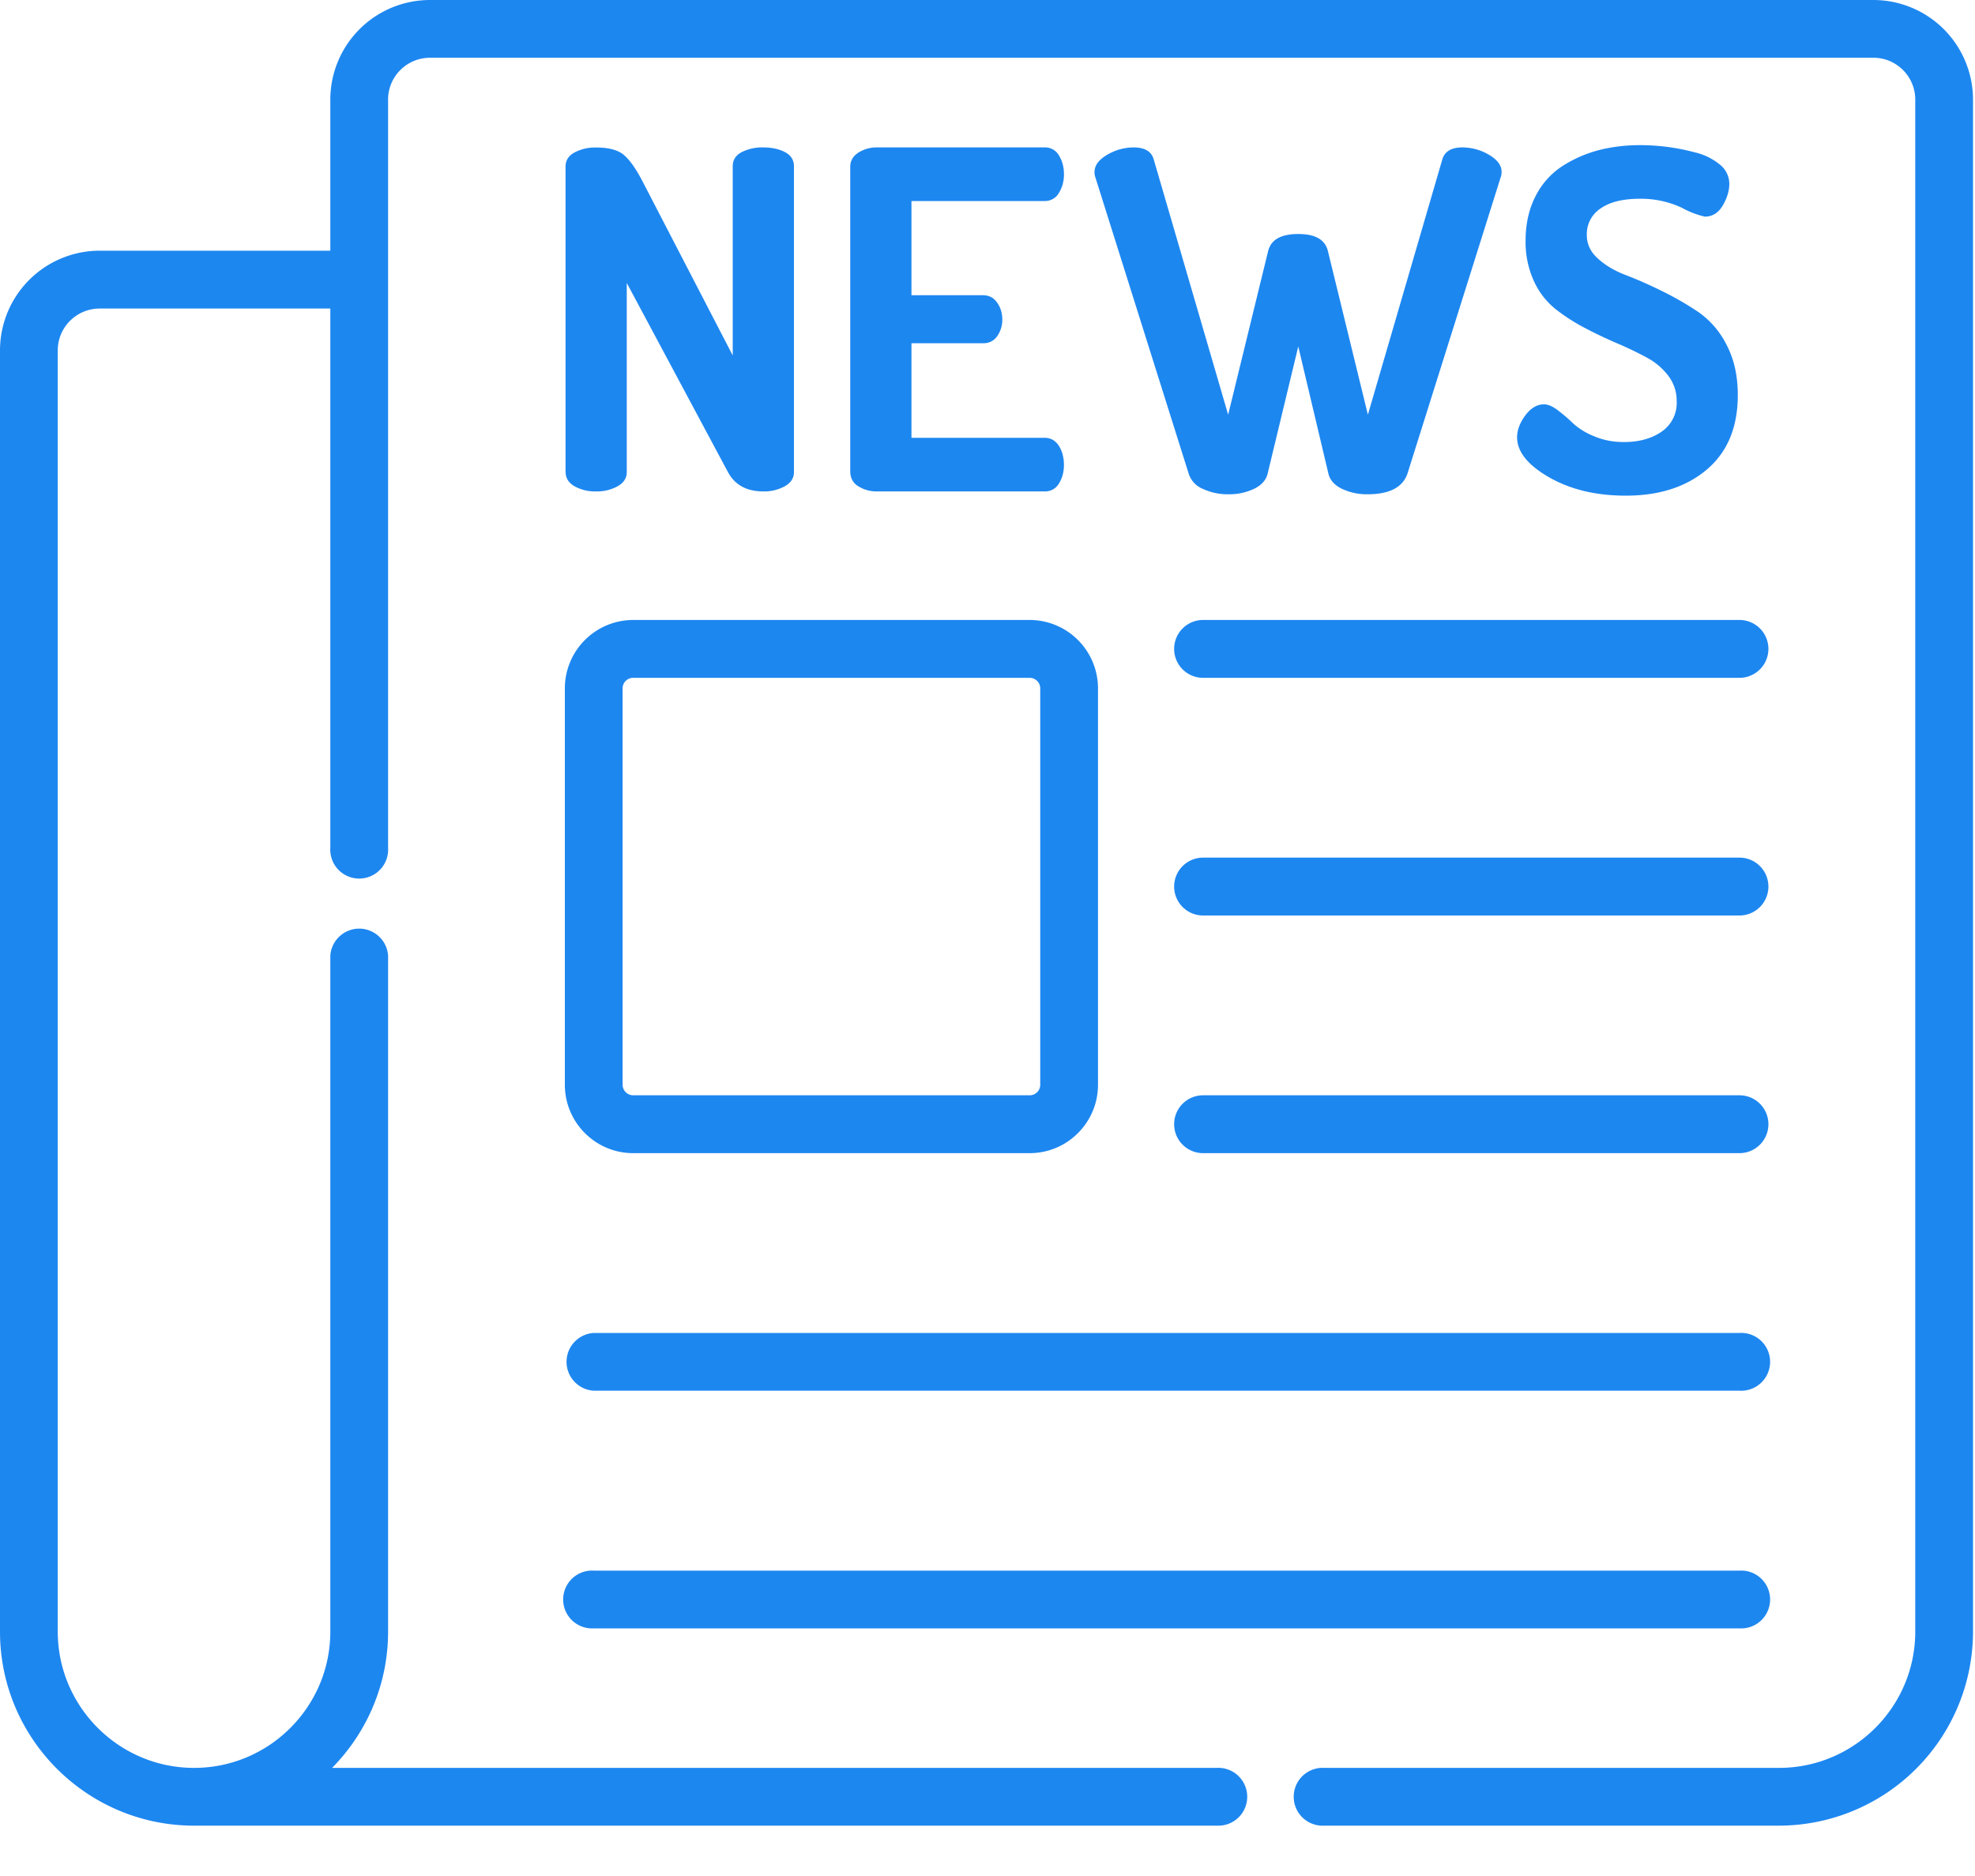 <svg xmlns="http://www.w3.org/2000/svg" width="20" height="19" viewBox="0 0 20 19">
    <g fill="#1D87F0" fill-rule="nonzero">
        <path d="M18.972 0H4.354a1.01 1.01 0 0 0-1.009 1.009v1.53H1.01A1.01 1.01 0 0 0 0 3.548v12.977c0 1.079.874 1.957 1.951 1.965H12.32a.293.293 0 1 0 0-.585H3.363c.35-.355.567-.843.567-1.38V9.681a.293.293 0 0 0-.585 0v6.844c0 .758-.615 1.376-1.372 1.38h-.008c-.76 0-1.38-.62-1.38-1.38V3.548c0-.233.19-.423.424-.423h2.336v5.463a.293.293 0 1 0 .585 0v-7.58c0-.233.19-.423.424-.423h14.618c.233 0 .423.19.423.424v15.516c0 .761-.619 1.38-1.38 1.38h-4.604a.293.293 0 1 0 0 .585h4.604a1.967 1.967 0 0 0 1.965-1.965V1.01A1.01 1.01 0 0 0 18.972 0z"/>
        <path d="M6.412 11.679h4.015c.382 0 .692-.311.692-.693V6.972a.693.693 0 0 0-.692-.693H6.412a.693.693 0 0 0-.692.693v4.014c0 .382.31.693.692.693zm-.107-4.707c0-.06.048-.107.107-.107h4.015c.059 0 .107.048.107.107v4.014a.107.107 0 0 1-.107.107H6.412a.107.107 0 0 1-.107-.107V6.972zM12.183 6.865h5.432a.293.293 0 1 0 0-.586h-5.432a.293.293 0 1 0 0 .586zM12.183 9.272h5.432a.293.293 0 0 0 0-.586h-5.432a.293.293 0 1 0 0 .586zM12.183 11.679h5.432a.293.293 0 0 0 0-.586h-5.432a.293.293 0 1 0 0 .586zM6.013 14.085h11.602a.293.293 0 1 0 0-.585H6.013a.293.293 0 0 0 0 .585zM6.013 16.492h11.602a.293.293 0 1 0 0-.585H6.013a.293.293 0 1 0 0 .585zM5.727 4.782V1.689c0-.064.03-.112.091-.145a.447.447 0 0 1 .22-.05c.114 0 .2.02.261.061.06.042.127.13.2.267L7.42 3.6V1.684c0-.063.03-.111.09-.143a.466.466 0 0 1 .22-.048c.086 0 .159.016.22.048.06.032.09.08.09.143v3.098c0 .06-.031.108-.093.143a.432.432 0 0 1-.217.052c-.168 0-.288-.065-.358-.195L6.347 2.866v1.916c0 .06-.031.108-.093.143a.433.433 0 0 1-.217.052.429.429 0 0 1-.219-.052c-.06-.035-.09-.083-.09-.143zM8.61 4.782V1.689c0-.06.028-.108.082-.143a.343.343 0 0 1 .19-.053h1.697a.16.16 0 0 1 .145.082c.033.054.05.116.05.185a.352.352 0 0 1-.052.196.162.162 0 0 1-.143.08H9.23v.954h.724c.06 0 .108.024.143.074.035.049.053.107.053.174 0 .06-.017.115-.05.164a.164.164 0 0 1-.146.074H9.23v.958h1.349c.06 0 .108.027.143.08.035.055.052.12.052.196 0 .07-.017.132-.05.186a.16.16 0 0 1-.145.081H8.882a.343.343 0 0 1-.19-.052.162.162 0 0 1-.081-.143zM11.084 1.741c0-.066.043-.124.129-.174a.529.529 0 0 1 .266-.074c.115 0 .183.042.205.124l.753 2.583.405-1.658c.029-.115.13-.172.305-.172.172 0 .272.057.3.172l.405 1.658.753-2.583c.023-.082.09-.124.205-.124a.53.53 0 0 1 .267.074c.086.05.129.108.129.174 0 .02-.003.038-.01.057l-.943 2.998c-.048.14-.183.21-.405.21a.587.587 0 0 1-.258-.055c-.076-.037-.122-.088-.138-.155l-.305-1.287-.31 1.287c-.016.067-.062.118-.138.155a.587.587 0 0 1-.257.055.598.598 0 0 1-.262-.055.247.247 0 0 1-.143-.155l-.944-2.998a.178.178 0 0 1-.01-.057zM15.363 4.429c0-.073.028-.147.083-.222.056-.074.119-.112.189-.112.04 0 .088.02.14.06.053.04.104.083.153.131a.7.7 0 0 0 .212.131c.092.04.194.06.305.06.152 0 .28-.035.381-.105a.351.351 0 0 0 .153-.31.416.416 0 0 0-.084-.255.663.663 0 0 0-.22-.186 3.47 3.47 0 0 0-.297-.143 4.632 4.632 0 0 1-.326-.155 1.902 1.902 0 0 1-.3-.193.771.771 0 0 1-.22-.286.952.952 0 0 1-.083-.407c0-.17.034-.322.102-.452a.78.78 0 0 1 .274-.305c.115-.073.237-.126.367-.16.13-.033.269-.05.415-.05a2.135 2.135 0 0 1 .555.073.617.617 0 0 1 .252.122.25.25 0 0 1 .098.196c0 .07-.022.144-.066.22-.045.075-.105.113-.182.113a.897.897 0 0 1-.233-.09.976.976 0 0 0-.424-.091c-.172 0-.304.032-.398.098a.31.31 0 0 0-.14.269c0 .092.037.172.114.24.076.069.17.124.283.167.113.043.235.097.367.162s.254.136.367.212a.89.89 0 0 1 .284.331c.076.145.114.314.114.508 0 .326-.104.577-.312.754-.208.177-.482.266-.822.266-.302 0-.56-.062-.777-.186-.216-.124-.324-.259-.324-.405z"/>
    </g>
</svg>
